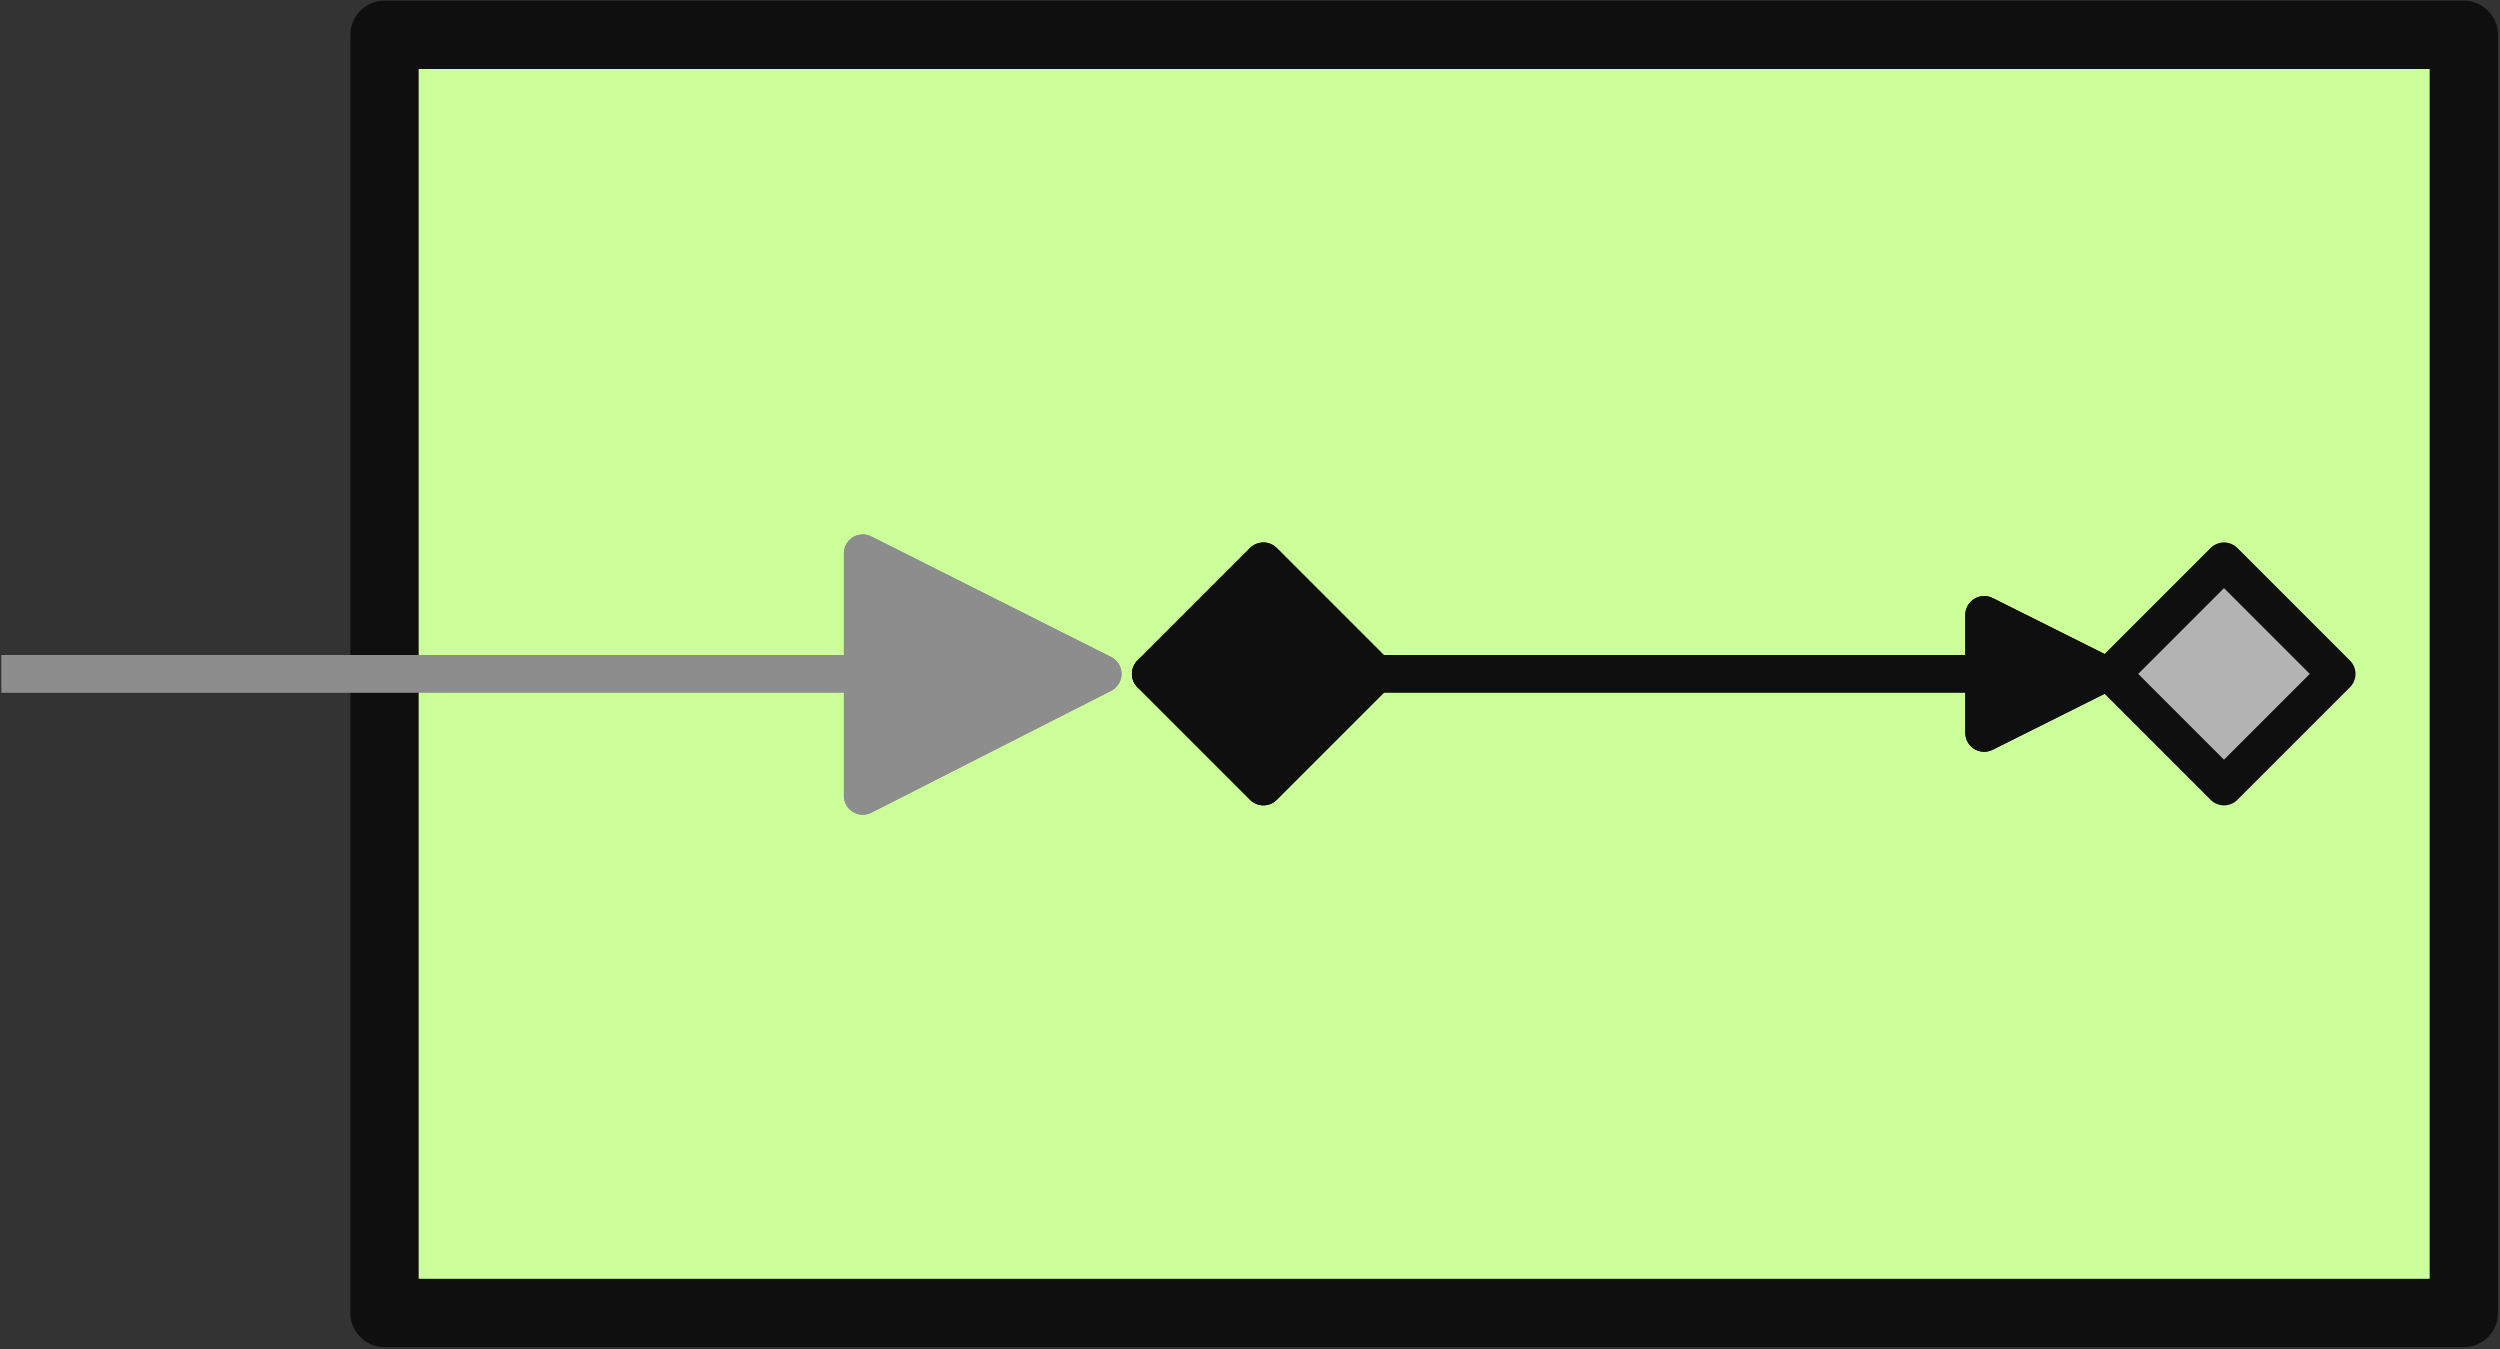 <?xml version="1.0" encoding="UTF-8"?>
<!DOCTYPE svg PUBLIC "-//W3C//DTD SVG 1.1//EN" "http://www.w3.org/Graphics/SVG/1.1/DTD/svg11.dtd">
<svg version="1.2" width="18.66mm" height="10.07mm" viewBox="15575 12788 1866 1007" preserveAspectRatio="xMidYMid" fill-rule="evenodd" stroke-width="28.222" stroke-linejoin="round" xmlns="http://www.w3.org/2000/svg" xmlns:ooo="http://xml.openoffice.org/svg/export" xmlns:xlink="http://www.w3.org/1999/xlink" xmlns:presentation="http://sun.com/xmlns/staroffice/presentation" xmlns:smil="http://www.w3.org/2001/SMIL20/" xmlns:anim="urn:oasis:names:tc:opendocument:xmlns:animation:1.0" xmlns:svg="urn:oasis:names:tc:opendocument:xmlns:svg-compatible:1.0" xml:space="preserve">
 <rect x="15575" y="12788" width="1866" height="1007" fill="#333333" stroke="none"/>
 <defs class="EmbeddedBulletChars">
  <g id="bullet-char-template-57356" transform="scale(0,-0)">
   <path d="M 580,1141 L 1163,571 580,0 -4,571 580,1141 Z"/>
  </g>
  <g id="bullet-char-template-57354" transform="scale(0,-0)">
   <path d="M 8,1128 L 1137,1128 1137,0 8,0 8,1128 Z"/>
  </g>
  <g id="bullet-char-template-10146" transform="scale(0,-0)">
   <path d="M 174,0 L 602,739 174,1481 1456,739 174,0 Z M 1358,739 L 309,1346 659,739 1358,739 Z"/>
  </g>
  <g id="bullet-char-template-10132" transform="scale(0,-0)">
   <path d="M 2015,739 L 1276,0 717,0 1260,543 174,543 174,936 1260,936 717,1481 1274,1481 2015,739 Z"/>
  </g>
  <g id="bullet-char-template-10007" transform="scale(0,-0)">
   <path d="M 0,-2 C -7,14 -16,27 -25,37 L 356,567 C 262,823 215,952 215,954 215,979 228,992 255,992 264,992 276,990 289,987 310,991 331,999 354,1012 L 381,999 492,748 772,1049 836,1024 860,1049 C 881,1039 901,1025 922,1006 886,937 835,863 770,784 769,783 710,716 594,584 L 774,223 C 774,196 753,168 711,139 L 727,119 C 717,90 699,76 672,76 641,76 570,178 457,381 L 164,-76 C 142,-110 111,-127 72,-127 30,-127 9,-110 8,-76 1,-67 -2,-52 -2,-32 -2,-23 -1,-13 0,-2 Z"/>
  </g>
  <g id="bullet-char-template-10004" transform="scale(0,-0)">
   <path d="M 285,-33 C 182,-33 111,30 74,156 52,228 41,333 41,471 41,549 55,616 82,672 116,743 169,778 240,778 293,778 328,747 346,684 L 369,508 C 377,444 397,411 428,410 L 1163,1116 C 1174,1127 1196,1133 1229,1133 1271,1133 1292,1118 1292,1087 L 1292,965 C 1292,929 1282,901 1262,881 L 442,47 C 390,-6 338,-33 285,-33 Z"/>
  </g>
  <g id="bullet-char-template-9679" transform="scale(0,-0)">
   <path d="M 813,0 C 632,0 489,54 383,161 276,268 223,411 223,592 223,773 276,916 383,1023 489,1130 632,1184 813,1184 992,1184 1136,1130 1245,1023 1353,916 1407,772 1407,592 1407,412 1353,268 1245,161 1136,54 992,0 813,0 Z"/>
  </g>
  <g id="bullet-char-template-8226" transform="scale(0,-0)">
   <path d="M 346,457 C 273,457 209,483 155,535 101,586 74,649 74,723 74,796 101,859 155,911 209,963 273,989 346,989 419,989 480,963 531,910 582,859 608,796 608,723 608,648 583,586 532,535 482,483 420,457 346,457 Z"/>
  </g>
  <g id="bullet-char-template-8211" transform="scale(0,-0)">
   <path d="M -4,459 L 1135,459 1135,606 -4,606 -4,459 Z"/>
  </g>
  <g id="bullet-char-template-61548" transform="scale(0,-0)">
   <path d="M 173,740 C 173,903 231,1043 346,1159 462,1274 601,1332 765,1332 928,1332 1067,1274 1183,1159 1299,1043 1357,903 1357,740 1357,577 1299,437 1183,322 1067,206 928,148 765,148 601,148 462,206 346,322 231,437 173,577 173,740 Z"/>
  </g>
 </defs>
 <g class="Page">
  <g class="Group">
   <g class="com.sun.star.drawing.PolyPolygonShape">
    <g id="id3">
     <rect class="BoundingBox" stroke="none" fill="none" x="15836" y="12788" width="1605" height="1007"/>
     <path fill="rgb(204,255,153)" stroke="none" d="M 15862,13768 L 17414,13768 17414,12814 15862,12814 15862,13768 Z"/>
     <path fill="none" stroke="rgb(15,15,15)" stroke-width="51" stroke-linejoin="round" d="M 15862,13768 L 17414,13768 17414,12814 15862,12814 15862,13768 Z"/>
    </g>
   </g>
   <g class="com.sun.star.drawing.LineShape">
    <g id="id4">
     <rect class="BoundingBox" stroke="none" fill="none" x="15575" y="13290" width="766" height="3"/>
     <path fill="none" stroke="rgb(141,141,141)" d="M 15576,13291 L 16339,13291"/>
    </g>
   </g>
   <g class="com.sun.star.drawing.PolyPolygonShape">
    <g id="id5">
     <rect class="BoundingBox" stroke="none" fill="none" x="16218" y="13200" width="182" height="184"/>
     <path fill="rgb(141,141,141)" stroke="none" d="M 16219,13382 L 16219,13201 16398,13291 16219,13382 Z"/>
     <path fill="none" stroke="rgb(141,141,141)" d="M 16219,13382 L 16219,13201 16398,13291 16219,13382 Z"/>
    </g>
   </g>
   <g class="com.sun.star.drawing.PolyPolygonShape">
    <g id="id6">
     <rect class="BoundingBox" stroke="none" fill="none" x="16218" y="13200" width="182" height="184"/>
     <path fill="none" stroke="rgb(141,141,141)" d="M 16398,13291 L 16219,13382 16219,13201 16398,13291 Z"/>
    </g>
   </g>
   <g class="com.sun.star.drawing.PolyPolygonShape">
    <g id="id7">
     <rect class="BoundingBox" stroke="none" fill="none" x="17150" y="13206" width="171" height="87"/>
     <path fill="rgb(179,179,179)" stroke="none" d="M 17319,13291 L 17235,13207 17151,13291 17319,13291 Z"/>
     <path fill="none" stroke="rgb(179,179,179)" d="M 17319,13291 L 17235,13207 17151,13291 17319,13291 Z"/>
    </g>
   </g>
   <g class="com.sun.star.drawing.PolyPolygonShape">
    <g id="id8">
     <rect class="BoundingBox" stroke="none" fill="none" x="17150" y="13290" width="171" height="87"/>
     <path fill="rgb(179,179,179)" stroke="none" d="M 17319,13291 L 17151,13291 17235,13375 17319,13291 Z"/>
     <path fill="none" stroke="rgb(179,179,179)" d="M 17319,13291 L 17151,13291 17235,13375 17319,13291 Z"/>
    </g>
   </g>
   <g class="com.sun.star.drawing.PolyPolygonShape">
    <g id="id9">
     <rect class="BoundingBox" stroke="none" fill="none" x="17150" y="13206" width="171" height="171"/>
     <path fill="none" stroke="rgb(15,15,15)" d="M 17235,13375 L 17319,13291 17235,13207 17151,13291 17235,13375 Z"/>
    </g>
   </g>
   <g class="com.sun.star.drawing.LineShape">
    <g id="id10">
     <rect class="BoundingBox" stroke="none" fill="none" x="16576" y="13290" width="571" height="3"/>
     <path fill="none" stroke="rgb(15,15,15)" d="M 17145,13291 L 16577,13291"/>
    </g>
   </g>
   <g class="com.sun.star.drawing.PolyPolygonShape">
    <g id="id11">
     <rect class="BoundingBox" stroke="none" fill="none" x="17055" y="13246" width="91" height="91"/>
     <path fill="rgb(15,15,15)" stroke="none" d="M 17056,13335 L 17056,13247 17144,13291 17056,13335 Z"/>
     <path fill="none" stroke="rgb(15,15,15)" d="M 17056,13335 L 17056,13247 17144,13291 17056,13335 Z"/>
    </g>
   </g>
   <g class="com.sun.star.drawing.PolyPolygonShape">
    <g id="id12">
     <rect class="BoundingBox" stroke="none" fill="none" x="17055" y="13246" width="91" height="91"/>
     <path fill="none" stroke="rgb(15,15,15)" d="M 17144,13291 L 17056,13335 17056,13247 17144,13291 Z"/>
    </g>
   </g>
   <g class="com.sun.star.drawing.PolyPolygonShape">
    <g id="id13">
     <rect class="BoundingBox" stroke="none" fill="none" x="16433" y="13206" width="171" height="87"/>
     <path fill="rgb(15,15,15)" stroke="none" d="M 16602,13291 L 16518,13207 16434,13291 16602,13291 Z"/>
     <path fill="none" stroke="rgb(15,15,15)" d="M 16602,13291 L 16518,13207 16434,13291 16602,13291 Z"/>
    </g>
   </g>
   <g class="com.sun.star.drawing.PolyPolygonShape">
    <g id="id14">
     <rect class="BoundingBox" stroke="none" fill="none" x="16433" y="13290" width="171" height="87"/>
     <path fill="rgb(15,15,15)" stroke="none" d="M 16602,13291 L 16434,13291 16518,13375 16602,13291 Z"/>
     <path fill="none" stroke="rgb(15,15,15)" d="M 16602,13291 L 16434,13291 16518,13375 16602,13291 Z"/>
    </g>
   </g>
   <g class="com.sun.star.drawing.PolyPolygonShape">
    <g id="id15">
     <rect class="BoundingBox" stroke="none" fill="none" x="16433" y="13206" width="171" height="171"/>
     <path fill="none" stroke="rgb(15,15,15)" d="M 16518,13375 L 16602,13291 16518,13207 16434,13291 16518,13375 Z"/>
    </g>
   </g>
  </g>
 </g>
</svg>